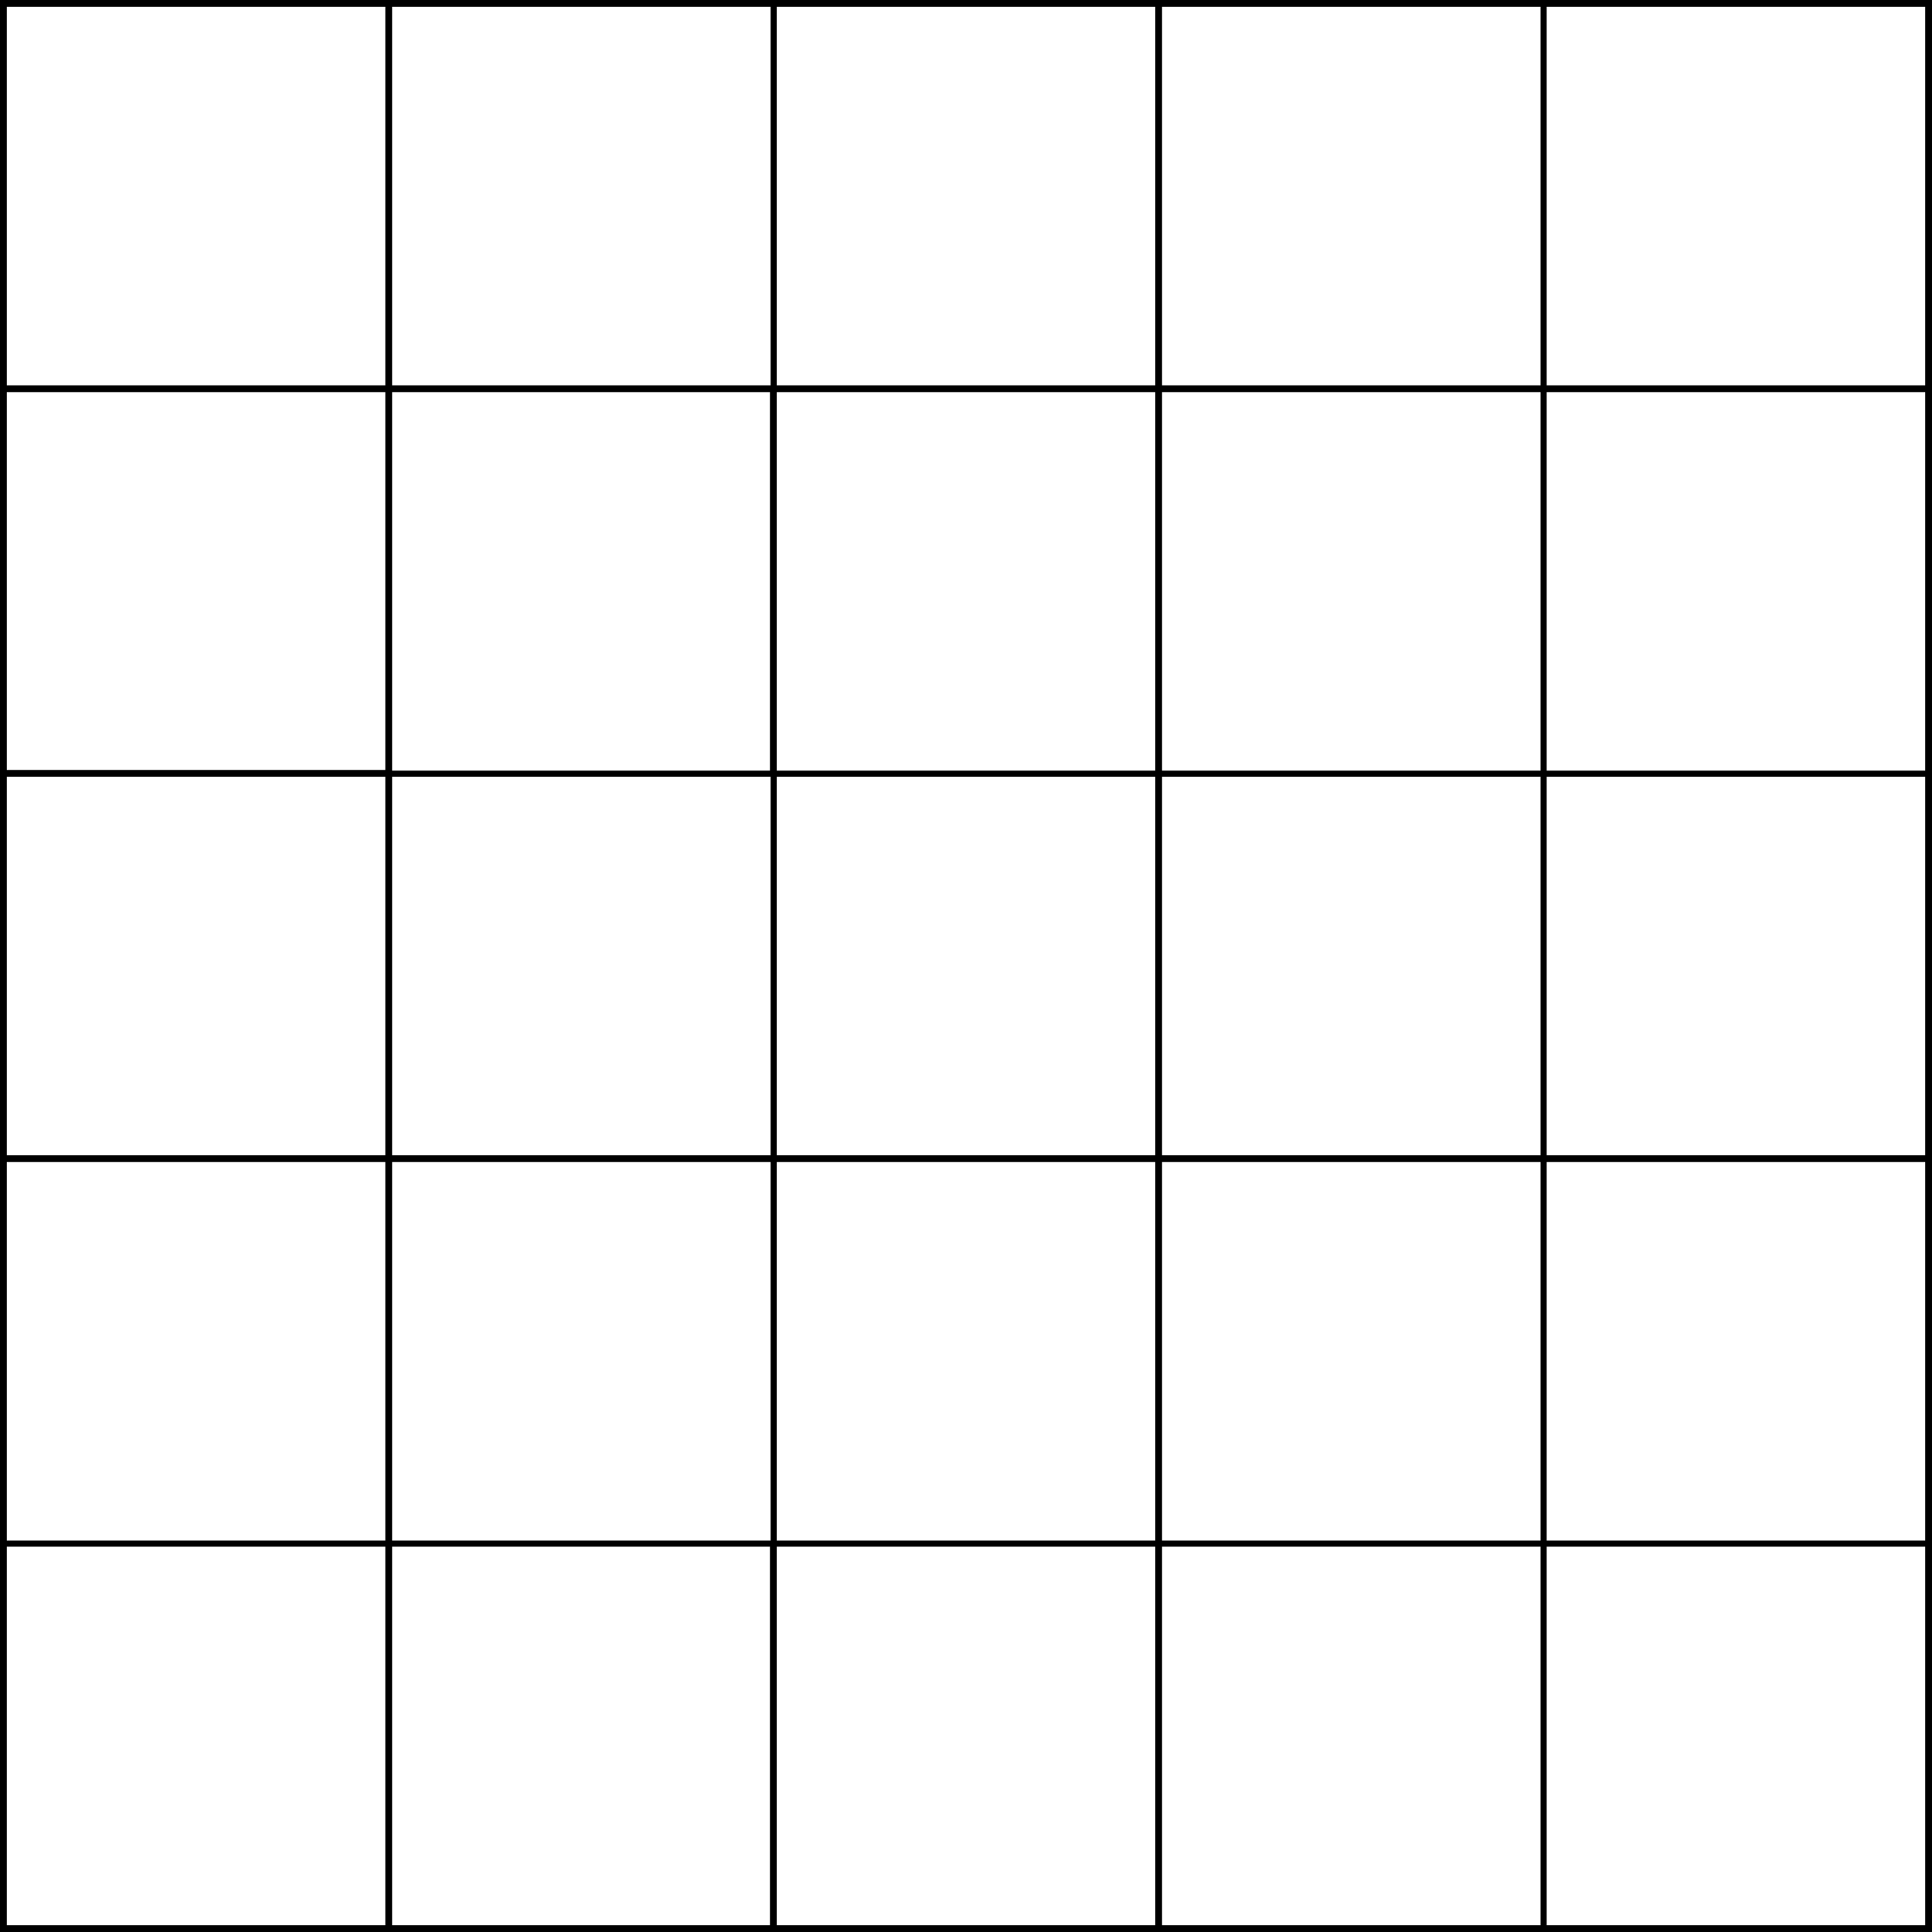 <svg xmlns="http://www.w3.org/2000/svg" xmlns:xlink="http://www.w3.org/1999/xlink" width="1200" zoomAndPan="magnify" viewBox="0 0 900 900" height="1200" preserveAspectRatio="xMidYMid meet" version="1.0"><path fill="#000000" d="M 0 0 L 0 900 L 900 900 L 900 0 Z M 896.836 179.492 L 720.508 179.492 L 720.508 3.164 L 896.836 3.164 Z M 361.836 538.164 L 361.836 361.836 L 538.164 361.836 L 538.164 538.164 Z M 538.164 541.328 L 538.164 717.656 L 361.836 717.656 L 361.836 541.328 Z M 358.672 538.164 L 182.66 538.164 L 182.66 361.836 L 358.988 361.836 L 358.988 538.164 Z M 361.836 358.672 L 361.836 182.66 L 538.164 182.66 L 538.164 358.988 L 361.836 358.988 Z M 541.328 361.836 L 717.656 361.836 L 717.656 538.164 L 541.328 538.164 Z M 541.328 358.672 L 541.328 182.66 L 717.656 182.66 L 717.656 358.988 L 541.328 358.988 Z M 541.328 179.492 L 541.328 3.164 L 717.656 3.164 L 717.656 179.492 Z M 538.164 179.492 L 361.836 179.492 L 361.836 3.164 L 538.164 3.164 Z M 358.672 179.492 L 182.66 179.492 L 182.66 3.164 L 358.988 3.164 L 358.988 179.492 Z M 358.672 182.66 L 358.672 358.988 L 182.66 358.988 L 182.66 182.66 Z M 179.492 358.672 L 3.164 358.672 L 3.164 182.66 L 179.492 182.66 Z M 179.492 361.836 L 179.492 538.164 L 3.164 538.164 L 3.164 361.836 Z M 179.492 541.328 L 179.492 717.656 L 3.164 717.656 L 3.164 541.328 Z M 182.66 541.328 L 358.988 541.328 L 358.988 717.656 L 182.66 717.656 Z M 358.672 720.508 L 358.672 896.836 L 182.66 896.836 L 182.66 720.508 Z M 361.836 720.508 L 538.164 720.508 L 538.164 896.836 L 361.836 896.836 Z M 541.328 720.508 L 717.656 720.508 L 717.656 896.836 L 541.328 896.836 Z M 541.328 717.34 L 541.328 541.328 L 717.656 541.328 L 717.656 717.656 L 541.328 717.656 Z M 720.508 541.328 L 896.836 541.328 L 896.836 717.656 L 720.508 717.656 Z M 720.508 538.164 L 720.508 361.836 L 896.836 361.836 L 896.836 538.164 Z M 720.508 358.672 L 720.508 182.66 L 896.836 182.66 L 896.836 358.988 L 720.508 358.988 Z M 179.492 3.164 L 179.492 179.492 L 3.164 179.492 L 3.164 3.164 Z M 3.164 720.508 L 179.492 720.508 L 179.492 896.836 L 3.164 896.836 Z M 720.508 896.836 L 720.508 720.508 L 896.836 720.508 L 896.836 896.836 Z M 720.508 896.836 " fill-opacity="1" fill-rule="nonzero"/></svg>